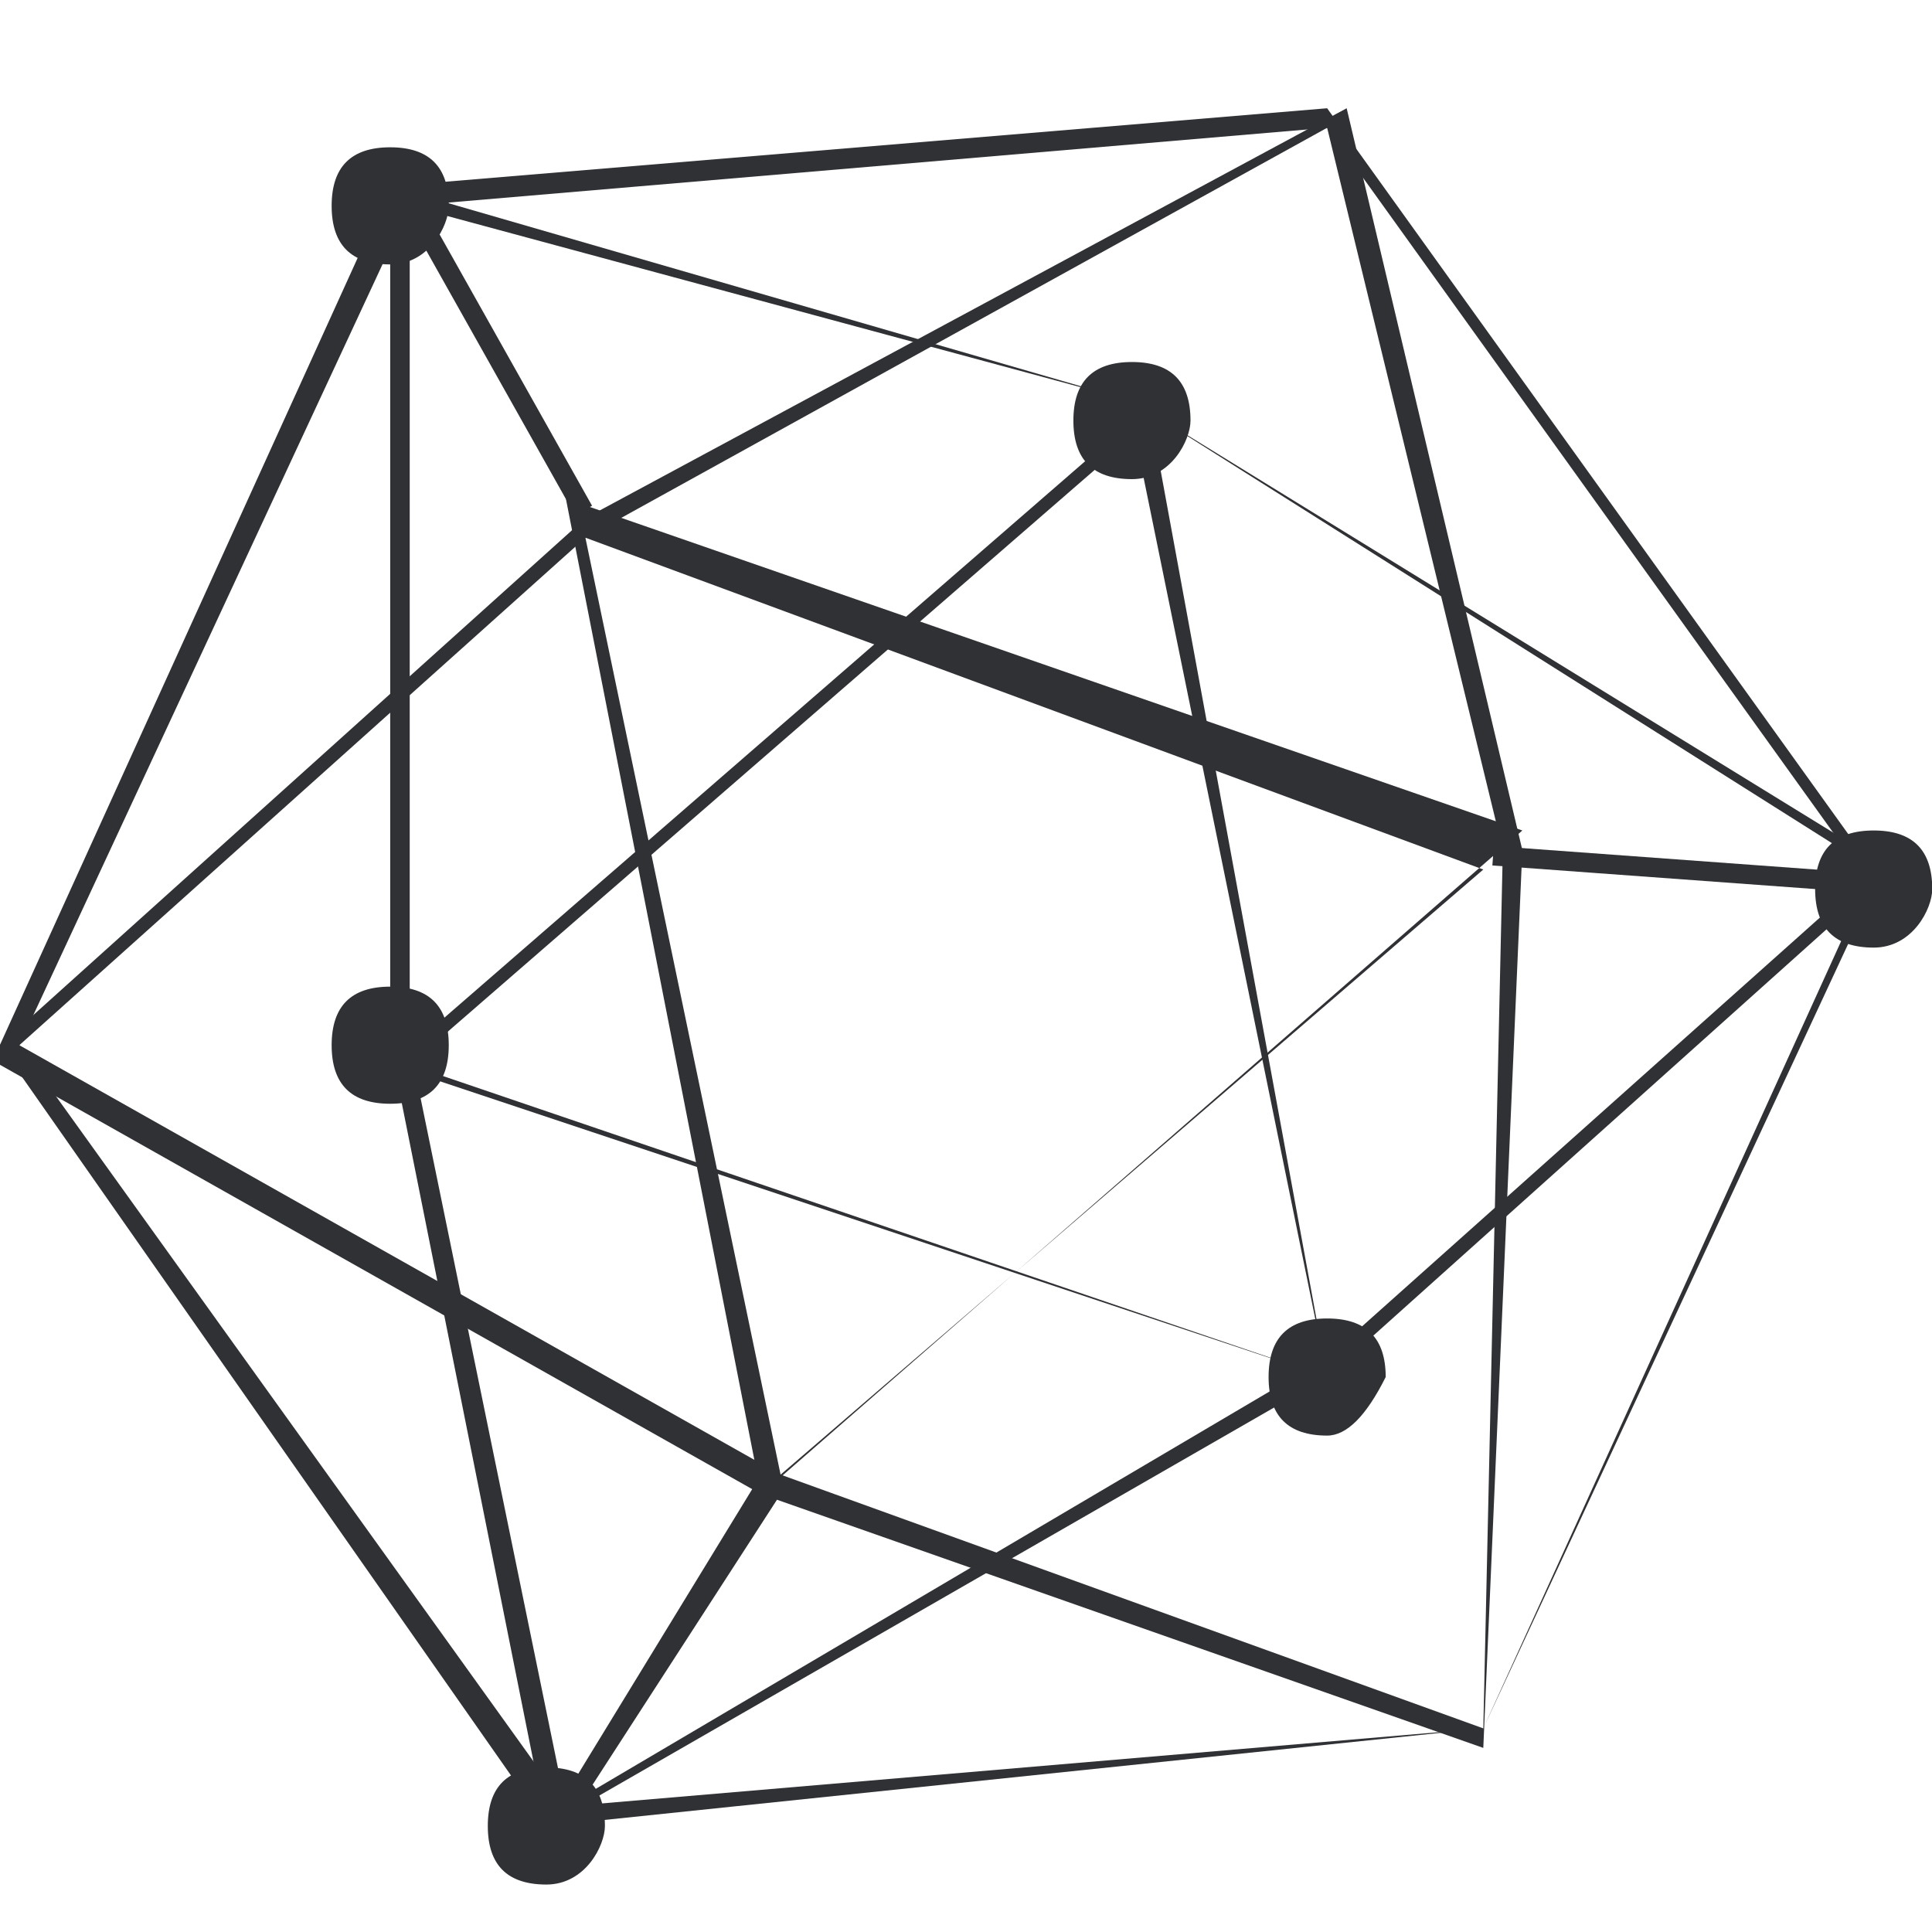 <svg xmlns="http://www.w3.org/2000/svg" xmlns:xlink="http://www.w3.org/1999/xlink" id="Layer_1" x="0px" y="0px" viewBox="0 0 30 30" style="enable-background:new 0 0 30 30;" xml:space="preserve"> <style type="text/css"> .st0{fill:#2F3134;} </style> <g id="g967" transform="matrix(3.031,0,0,3.031,-30.313,-58.939)"> <path id="path8" class="st0" d="M12.8,28.8C12.8,28.8,12.8,28.8,12.8,28.8l-2.8-4c0,0,0,0,0,0l2-4.4c0,0,0,0,0,0l4.8-0.4 c0,0,0,0,0,0l2.8,3.9c0,0,0,0,0,0l-2,4.4c0,0,0,0,0,0L12.8,28.8C12.8,28.8,12.8,28.8,12.8,28.8L12.8,28.8z M10.1,24.8l2.8,3.9 l4.7-0.4l2-4.3l-2.8-3.9l-4.7,0.4L10.1,24.8z"></path> <path id="path10" class="st0" d="M12.8,28.8l-0.8-4l0-4.4l3.8,1.1l3.9,2.4l-2.9,2.6L12.8,28.8z M12.1,20.5l0,4.3l0.8,3.9l3.9-2.3 l2.8-2.5l-3.8-2.4L12.1,20.5z"></path> <circle id="circle12" class="st0" cx="15.8" cy="21.6" r="0.1"></circle> <path id="path14" class="st0" d="M15.8,21.9c-0.2,0-0.3-0.1-0.3-0.3c0-0.2,0.1-0.3,0.3-0.3c0.2,0,0.3,0.1,0.3,0.3c0,0,0,0,0,0 C16.1,21.7,16,21.9,15.8,21.9z M15.8,21.6L15.8,21.6C15.8,21.6,15.8,21.6,15.8,21.6L15.8,21.6z"></path> <circle id="circle16" class="st0" cx="16.8" cy="26.5" r="0.1"></circle> <path id="path18" class="st0" d="M16.8,26.8c-0.2,0-0.3-0.1-0.3-0.3c0-0.2,0.1-0.3,0.3-0.3c0.2,0,0.3,0.1,0.3,0.3c0,0,0,0,0,0 C17,26.7,16.9,26.8,16.8,26.8z M16.8,26.5L16.8,26.5C16.7,26.5,16.7,26.5,16.8,26.5L16.8,26.5z"></path> <circle id="circle20" class="st0" cx="12.8" cy="28.8" r="0.1"></circle> <path id="path22" class="st0" d="M12.8,29.1c-0.2,0-0.3-0.1-0.3-0.3c0-0.2,0.1-0.3,0.3-0.3c0.2,0,0.3,0.1,0.3,0.3c0,0,0,0,0,0 C13.1,28.9,13,29.1,12.8,29.1z M12.8,28.8L12.8,28.8C12.8,28.8,12.8,28.8,12.8,28.8L12.8,28.8z"></path> <circle id="circle24" class="st0" cx="12" cy="24.9" r="0.1"></circle> <path id="path26" class="st0" d="M12,25.1c-0.2,0-0.3-0.1-0.3-0.3c0-0.2,0.1-0.3,0.3-0.3c0.2,0,0.3,0.1,0.3,0.3c0,0,0,0,0,0 C12.3,25,12.2,25.1,12,25.1z M12,24.8L12,24.8C12,24.9,12,24.9,12,24.8L12,24.8z"></path> <circle id="circle28" class="st0" cx="19.6" cy="24" r="0.1"></circle> <path id="path30" class="st0" d="M19.6,24.3c-0.2,0-0.3-0.1-0.3-0.3c0-0.2,0.1-0.3,0.3-0.3c0.2,0,0.3,0.1,0.3,0.3c0,0,0,0,0,0 C19.9,24.1,19.8,24.3,19.6,24.3z M19.6,24L19.6,24C19.6,24,19.6,24,19.6,24L19.6,24z"></path> <circle id="circle32" class="st0" cx="12" cy="20.5" r="0.1"></circle> <path id="path34" class="st0" d="M12,20.8c-0.2,0-0.3-0.1-0.3-0.3s0.1-0.3,0.3-0.3c0.2,0,0.3,0.1,0.3,0.3c0,0,0,0,0,0 C12.3,20.6,12.2,20.8,12,20.8z M12,20.5L12,20.5C12,20.5,12,20.5,12,20.5L12,20.5z"></path> <path id="path36" class="st0" d="M17.6,28.4C17.6,28.4,17.6,28.4,17.6,28.4l-3.7-1.3L10,24.9c0,0,0,0,0-0.1c0,0,0,0,0,0l3-2.7 l3.9-2.1c0,0,0,0,0,0c0,0,0,0,0,0l0.9,3.8L17.6,28.4C17.6,28.4,17.6,28.4,17.6,28.4C17.6,28.4,17.6,28.4,17.6,28.4L17.6,28.4z M10.1,24.8L14,27l3.6,1.3l0.1-4.5l-0.9-3.7L13,22.2L10.1,24.8z"></path> <path id="path38" class="st0" d="M16.8,26.5L16.8,26.5L12,24.9l0,0l3.8-3.3L16.8,26.5z M12.1,24.9l4.7,1.6l-0.9-4.9L12.1,24.9z"></path> <path id="path40" class="st0" d="M13.9,27.1l-1-5.1l4.9,1.7L13.9,27.1z M13,22.2L14,27l3.6-3.1L13,22.2z"></path> <rect id="rect42" x="12.5" y="20.3" transform="matrix(0.872 -0.49 0.49 0.872 -8.831 8.852)" class="st0" width="0.1" height="1.9"></rect> <polygon id="polygon44" class="st0" points="13.9,27 14,27.1 12.9,28.8 12.8,28.8 "></polygon> <rect id="rect46" x="18.6" y="22.9" transform="matrix(7.285912e-02 -0.997 0.997 7.285912e-02 -6.54 40.755)" class="st0" width="0.1" height="1.9"></rect> </g> </svg>